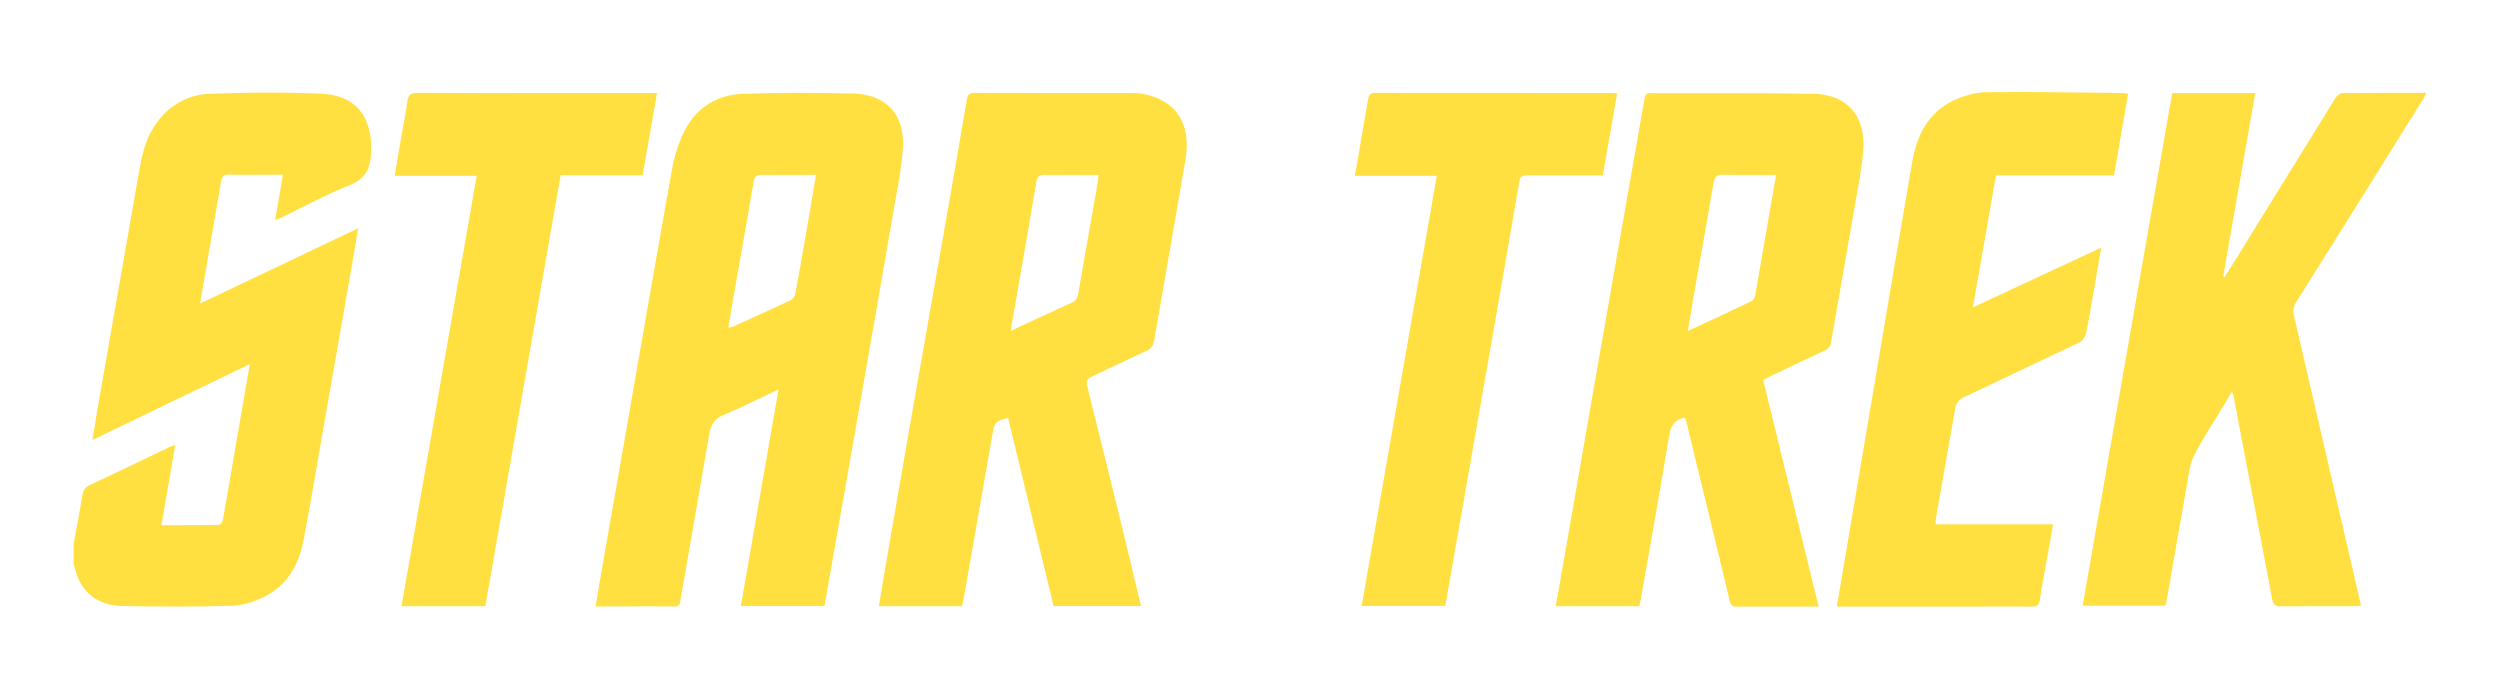 <?xml version="1.0" encoding="utf-8"?>
<svg xmlns="http://www.w3.org/2000/svg" viewBox="0 0 136 38">
  <g fill="#ffe040" transform="translate(4,5)">
    <path d="M0 24.599C0.164 23.727 0.335 22.849 0.476 21.971C0.521 21.685 0.617 21.505 0.892 21.385C2.35 20.701 3.793 20.003 5.251 19.305C5.318 19.275 5.399 19.252 5.533 19.207C5.28 20.672 5.035 22.083 4.782 23.57C5.199 23.57 5.57 23.57 5.95 23.57C6.537 23.57 7.125 23.555 7.705 23.57C8.002 23.585 8.099 23.472 8.144 23.187C8.582 20.589 9.044 17.991 9.49 15.393C9.519 15.22 9.549 15.047 9.586 14.807C6.716 16.189 3.912 17.548 1.026 18.937C1.145 18.239 1.242 17.615 1.346 17C2.082 12.795 2.826 8.59 3.555 4.385C3.704 3.514 3.89 2.658 4.373 1.9C5.094 0.781 6.15 0.143 7.459 0.098C9.46 0.03 11.468 0.008 13.461 0.098C15.573 0.18 16.324 1.622 16.176 3.469C16.109 4.257 15.826 4.753 15.03 5.068C13.744 5.579 12.517 6.255 11.267 6.855C11.185 6.893 11.096 6.923 10.97 6.968C11.111 6.142 11.245 5.361 11.394 4.505C11.104 4.505 10.858 4.505 10.605 4.505C9.899 4.505 9.185 4.52 8.478 4.498C8.181 4.49 8.077 4.595 8.025 4.873C7.697 6.795 7.363 8.718 7.035 10.64C6.991 10.91 6.946 11.173 6.887 11.511C9.765 10.144 12.591 8.8 15.484 7.419C15.328 8.335 15.194 9.168 15.045 10.009C14.562 12.795 14.071 15.581 13.58 18.366C13.231 20.371 12.896 22.369 12.517 24.366C12.264 25.725 11.617 26.859 10.345 27.482C9.81 27.745 9.185 27.94 8.59 27.955C6.626 28.015 4.663 28 2.707 27.97C1.651 27.955 0.766 27.542 0.283 26.521C0.156 26.25 0.097 25.958 0.007 25.672C0.007 25.312 0.007 24.959 0.007 24.599H0Z"/>
    <path d="M40.859 27.97H36.301C36.985 24.05 37.661 20.153 38.353 16.181C37.312 16.669 36.345 17.165 35.341 17.585C34.843 17.788 34.672 18.104 34.583 18.607C34.077 21.61 33.541 24.614 33.021 27.617C32.991 27.805 33.006 27.992 32.708 27.992C31.295 27.977 29.875 27.992 28.402 27.992C28.529 27.219 28.648 26.483 28.782 25.747C29.154 23.607 29.533 21.475 29.905 19.335C30.782 14.304 31.652 9.273 32.552 4.242C32.686 3.514 32.909 2.763 33.244 2.11C33.891 0.833 35.021 0.158 36.412 0.105C38.428 0.03 40.443 0.038 42.459 0.09C44.206 0.143 45.218 1.246 45.121 3.003C45.054 4.175 44.801 5.339 44.6 6.503C44.08 9.559 43.544 12.615 43.009 15.671C42.295 19.755 41.581 23.84 40.852 27.962L40.859 27.97ZM35.616 12.832C35.743 12.802 35.81 12.795 35.869 12.772C36.925 12.292 37.981 11.819 39.03 11.323C39.142 11.271 39.246 11.09 39.268 10.955C39.461 9.934 39.64 8.905 39.818 7.877C40.012 6.773 40.198 5.669 40.391 4.513C39.387 4.513 38.42 4.52 37.461 4.513C37.156 4.513 37.044 4.603 36.992 4.911C36.665 6.87 36.308 8.83 35.966 10.79C35.847 11.458 35.735 12.134 35.616 12.84V12.832Z"/>
    <path d="M87.646 17.713C87.155 17.826 86.91 18.081 86.82 18.599C86.322 21.603 85.787 24.606 85.259 27.61C85.236 27.73 85.207 27.842 85.177 27.977H80.633C80.811 26.986 80.982 26.018 81.146 25.049C81.867 20.912 82.589 16.774 83.31 12.637C84.024 8.567 84.738 4.498 85.452 0.428C85.489 0.225 85.504 0.06 85.779 0.068C88.747 0.083 91.722 0.045 94.689 0.105C96.459 0.143 97.485 1.307 97.366 3.094C97.292 4.167 97.061 5.241 96.883 6.307C96.466 8.74 96.028 11.173 95.611 13.613C95.574 13.846 95.485 13.966 95.276 14.064C94.302 14.514 93.328 14.98 92.361 15.445C92.212 15.513 92.071 15.588 91.915 15.671C92.919 19.785 93.923 23.87 94.934 28C94.421 28 93.945 28 93.469 28C92.473 28 91.484 28 90.487 28C90.256 28 90.16 27.94 90.1 27.7C89.543 25.364 88.977 23.029 88.405 20.694C88.189 19.8 87.973 18.907 87.758 18.014C87.735 17.908 87.691 17.811 87.653 17.713H87.646ZM92.621 4.513C91.632 4.513 90.695 4.528 89.758 4.505C89.401 4.498 89.275 4.61 89.215 4.963C88.903 6.818 88.568 8.665 88.241 10.512C88.1 11.316 87.966 12.127 87.817 13.005C89.022 12.45 90.152 11.924 91.283 11.383C91.379 11.338 91.461 11.181 91.484 11.06C91.863 8.898 92.235 6.735 92.621 4.505V4.513Z"/>
    <path d="M58.069 27.97H53.316C52.491 24.554 51.665 21.145 50.84 17.736C50.207 17.871 50.103 17.968 50.007 18.524C49.471 21.565 48.943 24.606 48.408 27.655C48.385 27.76 48.356 27.865 48.333 27.978H43.812C43.901 27.437 43.983 26.911 44.072 26.393C44.54 23.69 45.009 20.98 45.477 18.276C46.11 14.665 46.749 11.06 47.381 7.449C47.79 5.106 48.199 2.771 48.594 0.428C48.638 0.143 48.742 0.053 49.04 0.053C51.844 0.068 54.655 0.053 57.459 0.06C57.726 0.06 58.009 0.075 58.269 0.128C60.024 0.496 60.813 1.757 60.486 3.717C59.928 6.991 59.348 10.265 58.782 13.538C58.738 13.801 58.634 13.966 58.373 14.086C57.377 14.537 56.403 15.018 55.413 15.476C55.16 15.588 55.071 15.708 55.146 16.009C55.904 19.042 56.648 22.083 57.392 25.124C57.622 26.07 57.845 27.009 58.076 27.985L58.069 27.97ZM50.974 13.005C52.134 12.465 53.212 11.954 54.305 11.466C54.536 11.361 54.618 11.218 54.655 10.978C54.989 9.033 55.339 7.088 55.681 5.144C55.718 4.948 55.733 4.753 55.763 4.513C54.744 4.513 53.777 4.52 52.818 4.513C52.528 4.513 52.424 4.596 52.379 4.888C52.052 6.863 51.702 8.838 51.36 10.805C51.234 11.518 51.115 12.224 50.974 13.013V13.005Z"/>
    <path d="M118.682 0.091C118.101 3.432 117.521 6.736 116.941 10.04C116.964 10.055 116.986 10.062 117.016 10.077C117.254 9.694 117.499 9.311 117.737 8.928C119.5 6.075 121.262 3.214 123.032 0.361C123.114 0.226 123.285 0.068 123.419 0.068C124.914 0.045 126.416 0.053 128 0.053C127.911 0.226 127.851 0.338 127.785 0.443C125.494 4.115 123.203 7.794 120.898 11.459C120.742 11.707 120.734 11.924 120.794 12.187C121.991 17.346 123.188 22.512 124.378 27.67C124.393 27.753 124.408 27.828 124.438 27.955C124.289 27.963 124.163 27.978 124.036 27.978C122.712 27.978 121.396 27.97 120.072 27.985C119.76 27.985 119.663 27.888 119.604 27.58C118.905 23.871 118.191 20.161 117.484 16.452C117.484 16.43 117.462 16.407 117.417 16.317C117.179 16.715 116.949 17.075 116.733 17.443C116.257 18.232 115.744 18.997 115.342 19.816C115.112 20.281 115.06 20.837 114.97 21.363C114.599 23.443 114.242 25.53 113.877 27.61C113.855 27.715 113.825 27.82 113.795 27.948H109.296C110.917 18.652 112.538 9.379 114.167 0.068H118.689L118.682 0.091Z"/>
    <path d="M101.316 23.525H107.689C107.6 24.02 107.526 24.463 107.444 24.906C107.28 25.815 107.109 26.716 106.968 27.625C106.923 27.925 106.819 28 106.529 28C105.384 27.985 104.239 28 103.093 28C100.87 28 98.653 28 96.43 28C96.266 28 96.11 28 95.924 28C96.177 26.528 96.415 25.109 96.653 23.683C97.114 20.972 97.567 18.269 98.028 15.558C98.69 11.661 99.338 7.757 100.014 3.859C100.26 2.425 100.855 1.156 102.223 0.488C102.781 0.218 103.443 0.023 104.06 0.015C106.537 -0.015 109.021 0.038 111.497 0.06C111.571 0.06 111.653 0.083 111.772 0.105C111.512 1.584 111.259 3.041 110.999 4.543H104.581C104.164 6.938 103.748 9.281 103.324 11.721C105.681 10.625 107.957 9.566 110.307 8.47C110.158 9.341 110.025 10.137 109.883 10.933C109.749 11.676 109.63 12.419 109.474 13.163C109.437 13.328 109.296 13.538 109.147 13.613C107.035 14.627 104.908 15.618 102.788 16.632C102.617 16.714 102.424 16.91 102.394 17.082C102.015 19.147 101.665 21.22 101.301 23.292C101.286 23.36 101.301 23.427 101.301 23.54L101.316 23.525Z"/>
    <path d="M74.609 27.963H70.072C71.433 20.161 72.794 12.382 74.162 4.565H69.7C69.775 4.13 69.849 3.747 69.916 3.364C70.087 2.388 70.251 1.412 70.414 0.443C70.451 0.21 70.503 0.053 70.808 0.053C75.114 0.06 79.421 0.053 83.727 0.06C83.793 0.06 83.86 0.075 83.972 0.083C83.712 1.569 83.459 3.034 83.191 4.543H82.737C81.51 4.543 80.283 4.543 79.056 4.543C78.811 4.543 78.699 4.596 78.654 4.866C78.037 8.463 77.412 12.067 76.78 15.663C76.074 19.711 75.36 23.75 74.653 27.797C74.646 27.85 74.631 27.903 74.609 27.978V27.963Z"/>
    <path d="M22.401 27.977H17.842C19.203 20.175 20.564 12.396 21.932 4.565H17.47C17.589 3.852 17.7 3.198 17.812 2.537C17.931 1.862 18.065 1.186 18.161 0.51C18.213 0.157 18.355 0.045 18.712 0.052C21.181 0.067 23.642 0.06 26.112 0.06C27.83 0.06 29.548 0.06 31.258 0.06C31.407 0.06 31.548 0.06 31.741 0.06C31.474 1.576 31.221 3.033 30.961 4.535H26.498C25.13 12.374 23.769 20.168 22.401 27.985V27.977Z"/>
  </g>
</svg>